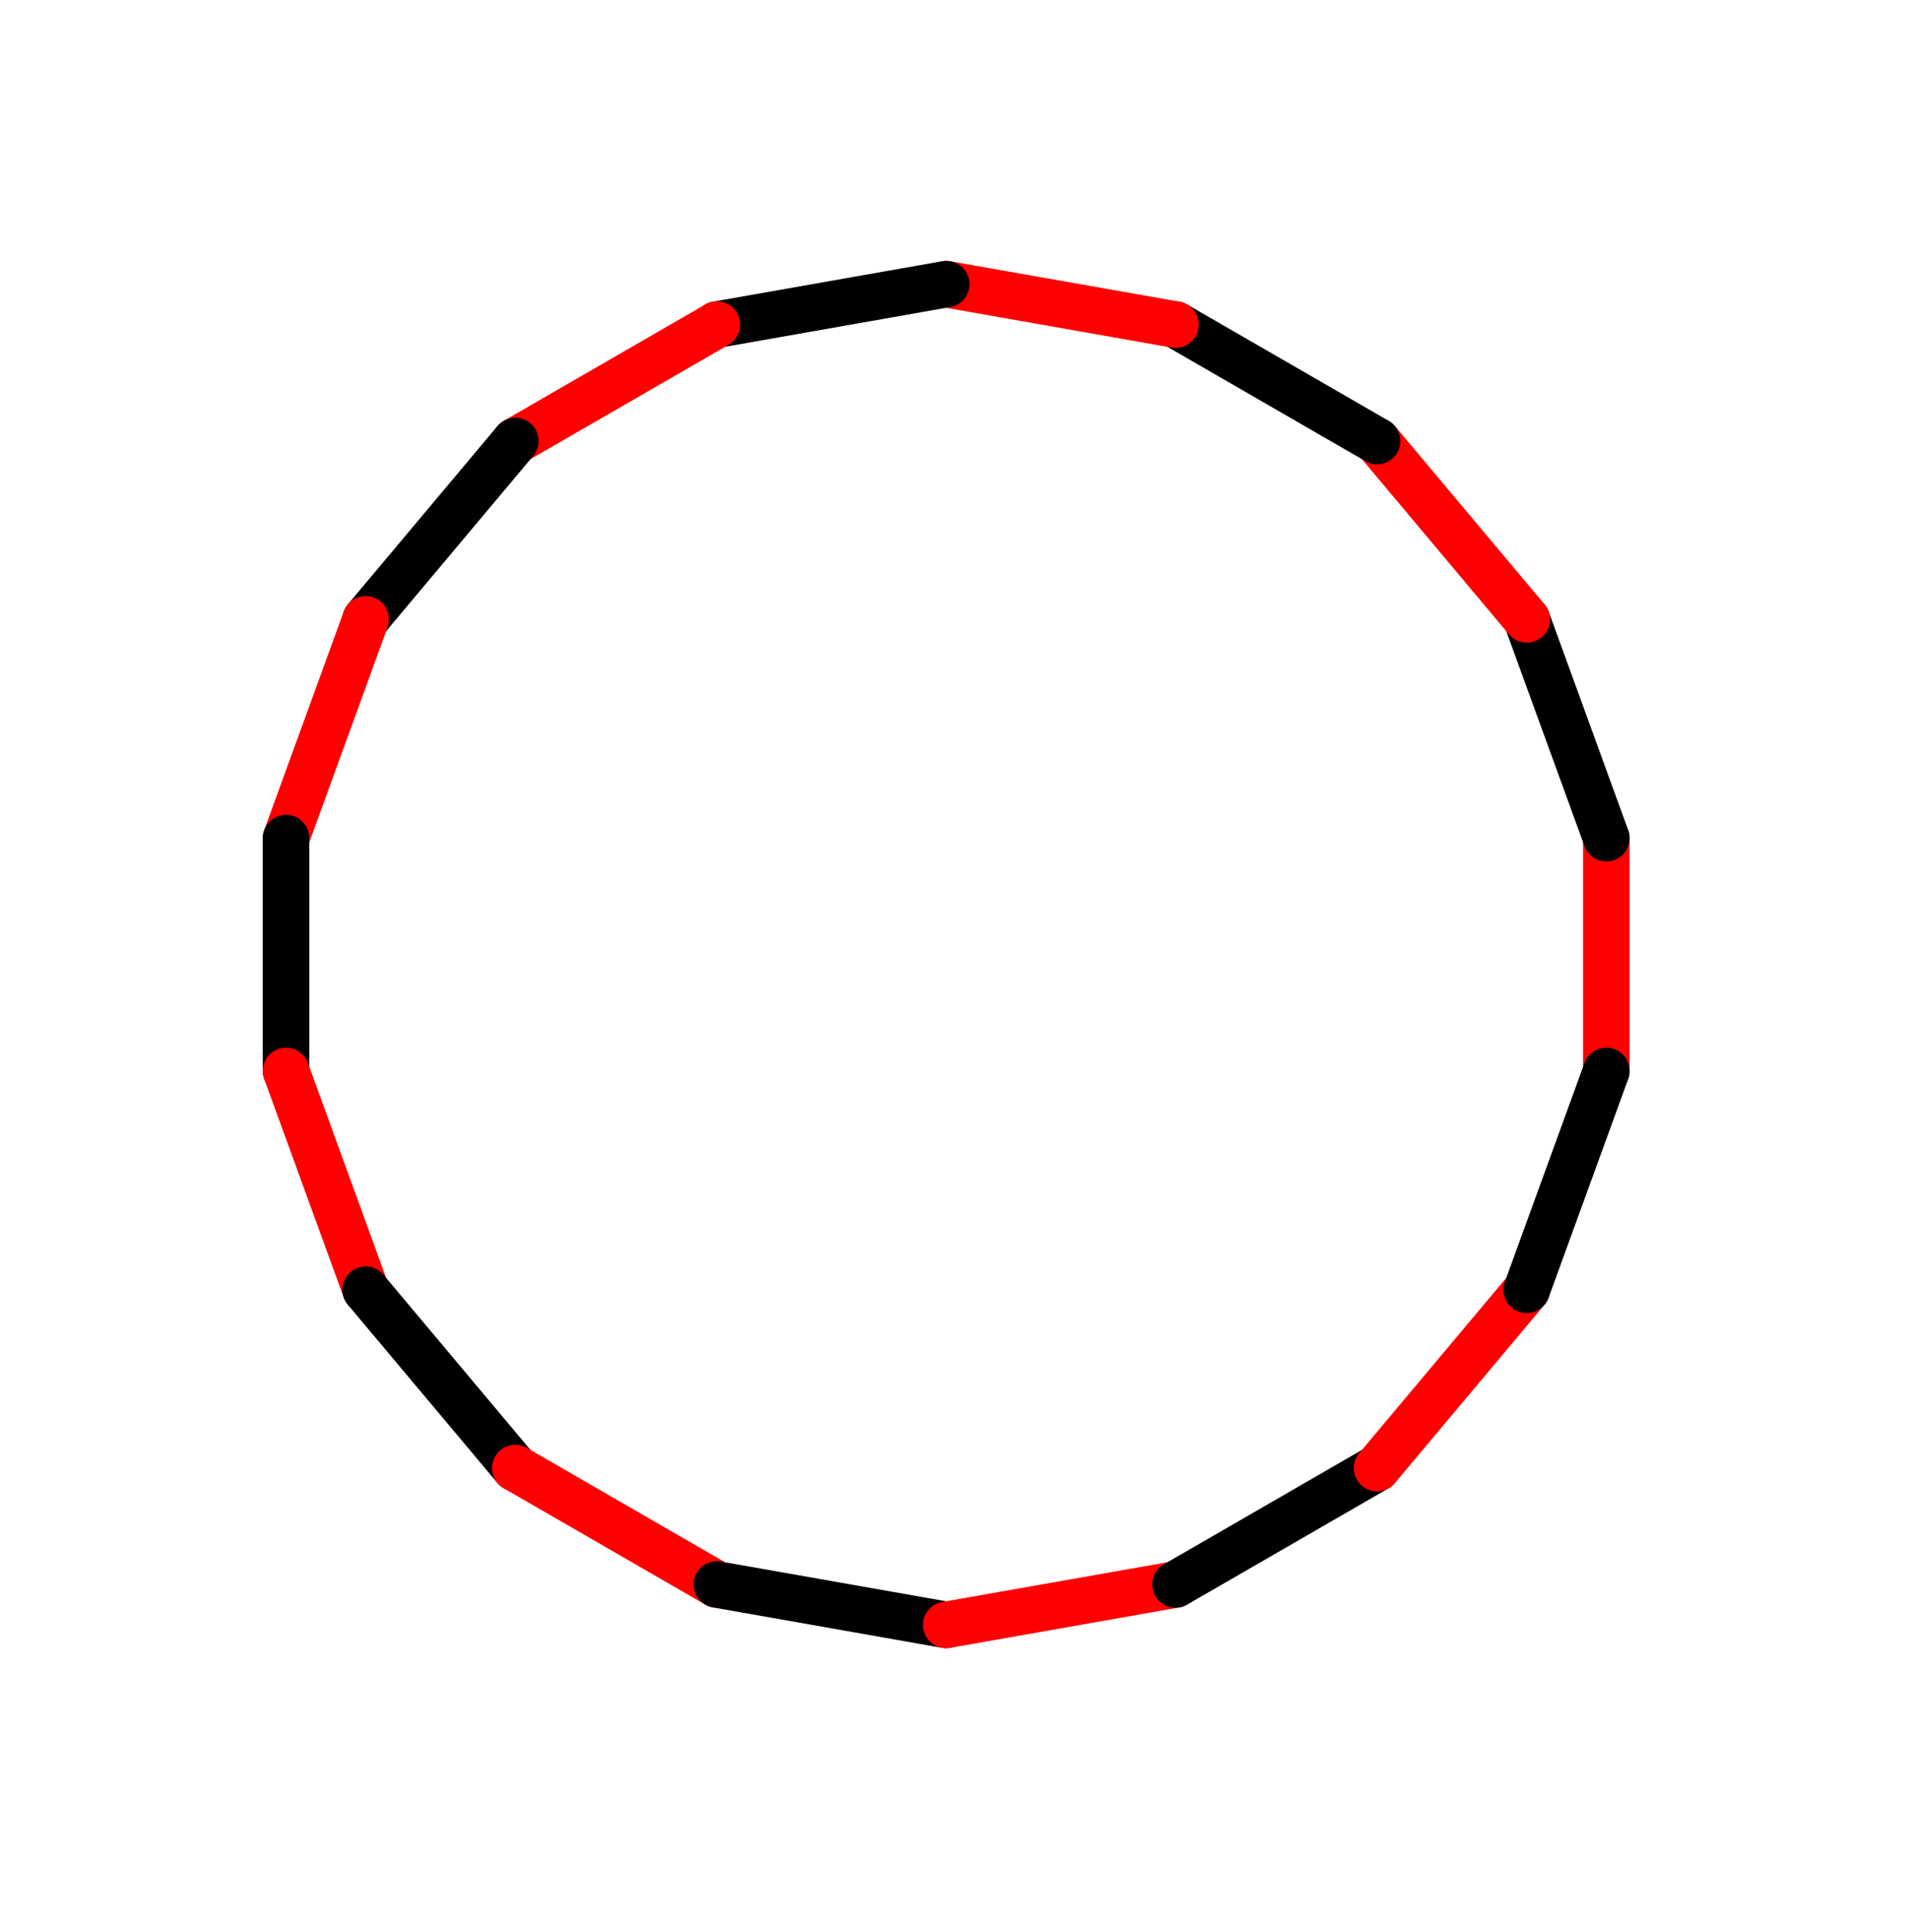 <?xml version="1.0" ?><!DOCTYPE svg  PUBLIC '-//W3C//DTD SVG 1.1//EN'  'http://www.w3.org/Graphics/SVG/1.1/DTD/svg11.dtd'><svg height="83.000" viewBox="-69.000 -46.000 82.000 83.000" width="82.000" xmlns="http://www.w3.org/2000/svg"><line fill="none" stroke="none" stroke-linecap="round" stroke-width="2.0" x1="0.0" x2="0.0" y1="0.0" y2="0.0"/><polygon fill="none" fill-rule="evenodd" points="0.0,0.0 0.0,0.0 0.0,0.0" stroke-linejoin="round"/><line fill="none" stroke="#f00" stroke-linecap="round" stroke-width="2.0" x1="0.0" x2="6.123233995736766e-16" y1="-0.0" y2="-10.0"/><line fill="none" stroke="#000" stroke-linecap="round" stroke-width="2.0" x1="6.123233995736766e-16" x2="-3.42" y1="-10.0" y2="-19.397"/><line fill="none" stroke="#f00" stroke-linecap="round" stroke-width="2.0" x1="-3.42" x2="-9.848" y1="-19.397" y2="-27.057"/><line fill="none" stroke="#000" stroke-linecap="round" stroke-width="2.0" x1="-9.848" x2="-18.508" y1="-27.057" y2="-32.057"/><line fill="none" stroke="#f00" stroke-linecap="round" stroke-width="2.0" x1="-18.508" x2="-28.356" y1="-32.057" y2="-33.794"/><line fill="none" stroke="#000" stroke-linecap="round" stroke-width="2.0" x1="-28.356" x2="-38.204" y1="-33.794" y2="-32.057"/><line fill="none" stroke="#f00" stroke-linecap="round" stroke-width="2.0" x1="-38.204" x2="-46.865" y1="-32.057" y2="-27.057"/><line fill="none" stroke="#000" stroke-linecap="round" stroke-width="2.0" x1="-46.865" x2="-53.293" y1="-27.057" y2="-19.397"/><line fill="none" stroke="#f00" stroke-linecap="round" stroke-width="2.0" x1="-53.293" x2="-56.713" y1="-19.397" y2="-10"/><line fill="none" stroke="#000" stroke-linecap="round" stroke-width="2.0" x1="-56.713" x2="-56.713" y1="-10" y2="-8.881784197001252e-15"/><line fill="none" stroke="#f00" stroke-linecap="round" stroke-width="2.0" x1="-56.713" x2="-53.293" y1="-8.881784197001252e-15" y2="9.397"/><line fill="none" stroke="#000" stroke-linecap="round" stroke-width="2.0" x1="-53.293" x2="-46.865" y1="9.397" y2="17.057"/><line fill="none" stroke="#f00" stroke-linecap="round" stroke-width="2.0" x1="-46.865" x2="-38.204" y1="17.057" y2="22.057"/><line fill="none" stroke="#000" stroke-linecap="round" stroke-width="2.0" x1="-38.204" x2="-28.356" y1="22.057" y2="23.794"/><line fill="none" stroke="#f00" stroke-linecap="round" stroke-width="2.0" x1="-28.356" x2="-18.508" y1="23.794" y2="22.057"/><line fill="none" stroke="#000" stroke-linecap="round" stroke-width="2.0" x1="-18.508" x2="-9.848" y1="22.057" y2="17.057"/><line fill="none" stroke="#f00" stroke-linecap="round" stroke-width="2.0" x1="-9.848" x2="-3.42" y1="17.057" y2="9.397"/><line fill="none" stroke="#000" stroke-linecap="round" stroke-width="2.0" x1="-3.42" x2="8.43769498715119e-15" y1="9.397" y2="2.4868995751603507e-14"/></svg>